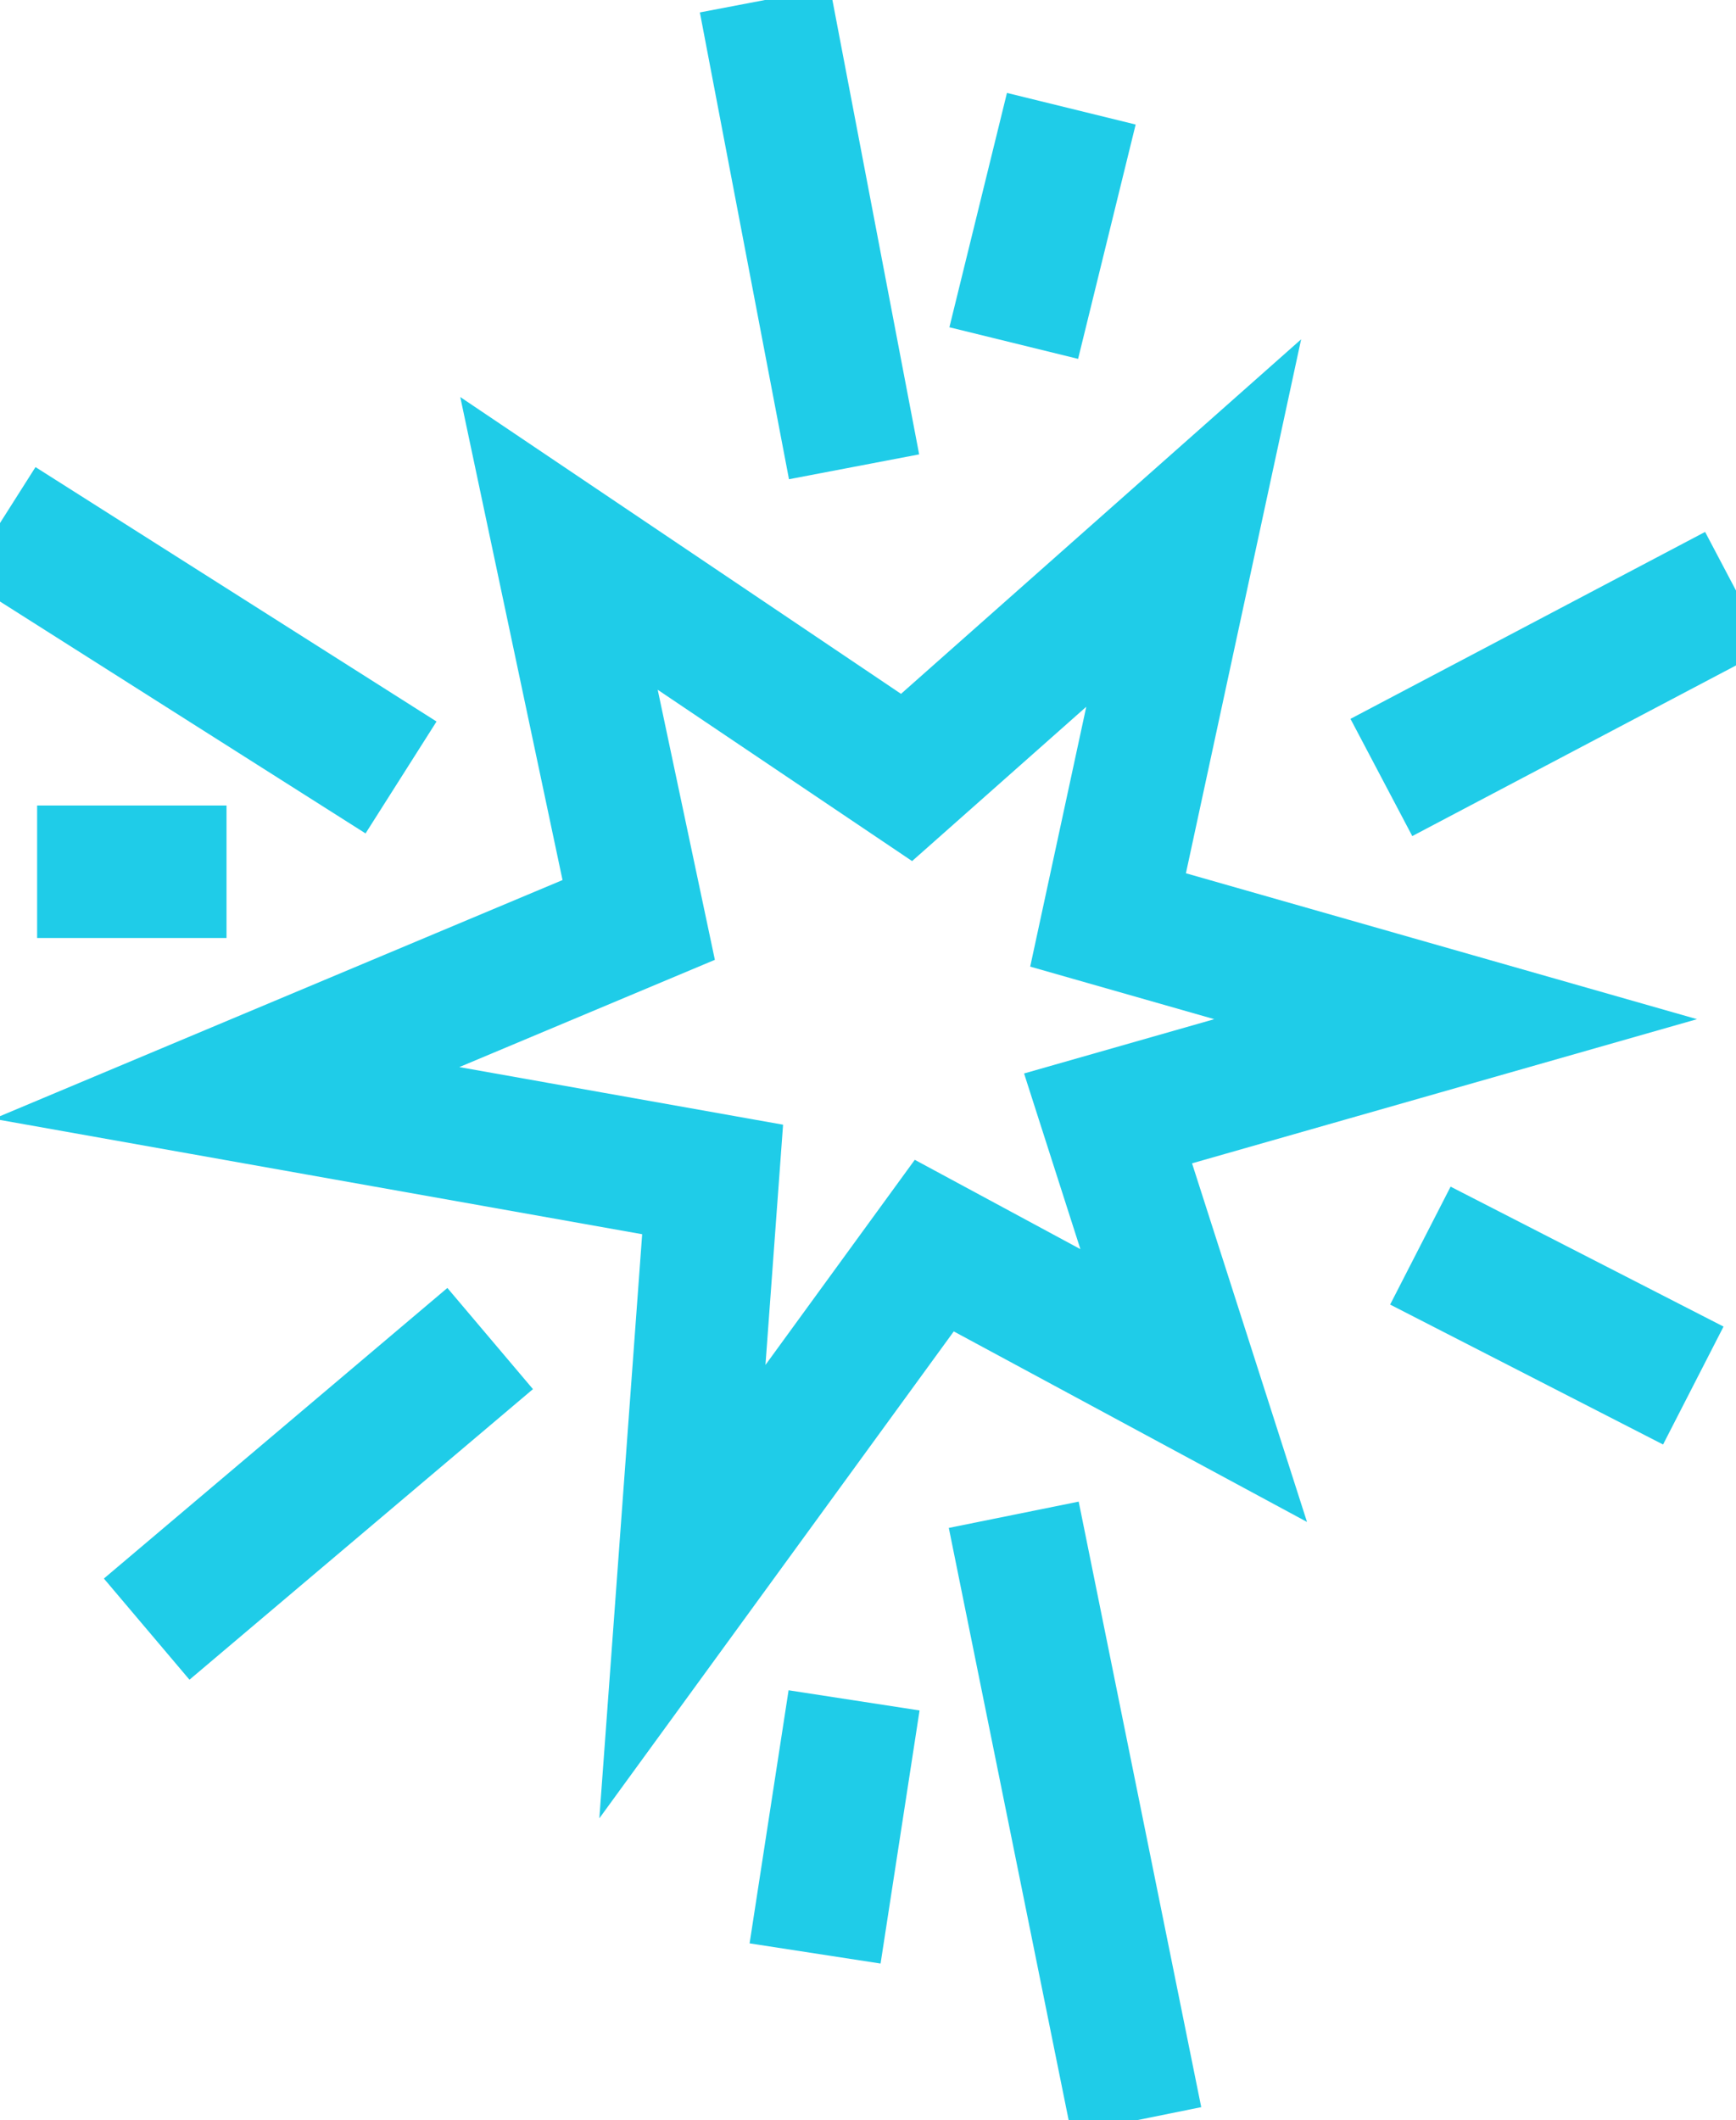 <svg width="262" height="320" viewBox="0 0 262 320" fill="none" xmlns="http://www.w3.org/2000/svg">
<path d="M128.898 70.451L115.448 0M152.997 51.777L161.683 16.41M152.997 228.612L171.491 320M128.898 256.622L123.014 294.819M208.479 117.337L262 89.125M60.526 117.337L0 78.939M34.186 131.565H5.604M73.977 202.016L22.137 245.871M214.364 187.99L255.555 209.109M136.82 117.337L180.155 78.939L167.23 138.84L219.688 153.816L167.23 168.791L180.155 209.109L141.002 187.99L102.989 240.212L107.55 178.007L34.186 164.951L96.394 138.84L84.363 82.011L136.82 117.337Z" stroke="#1FCCE8" stroke-width="20"/>
</svg>

